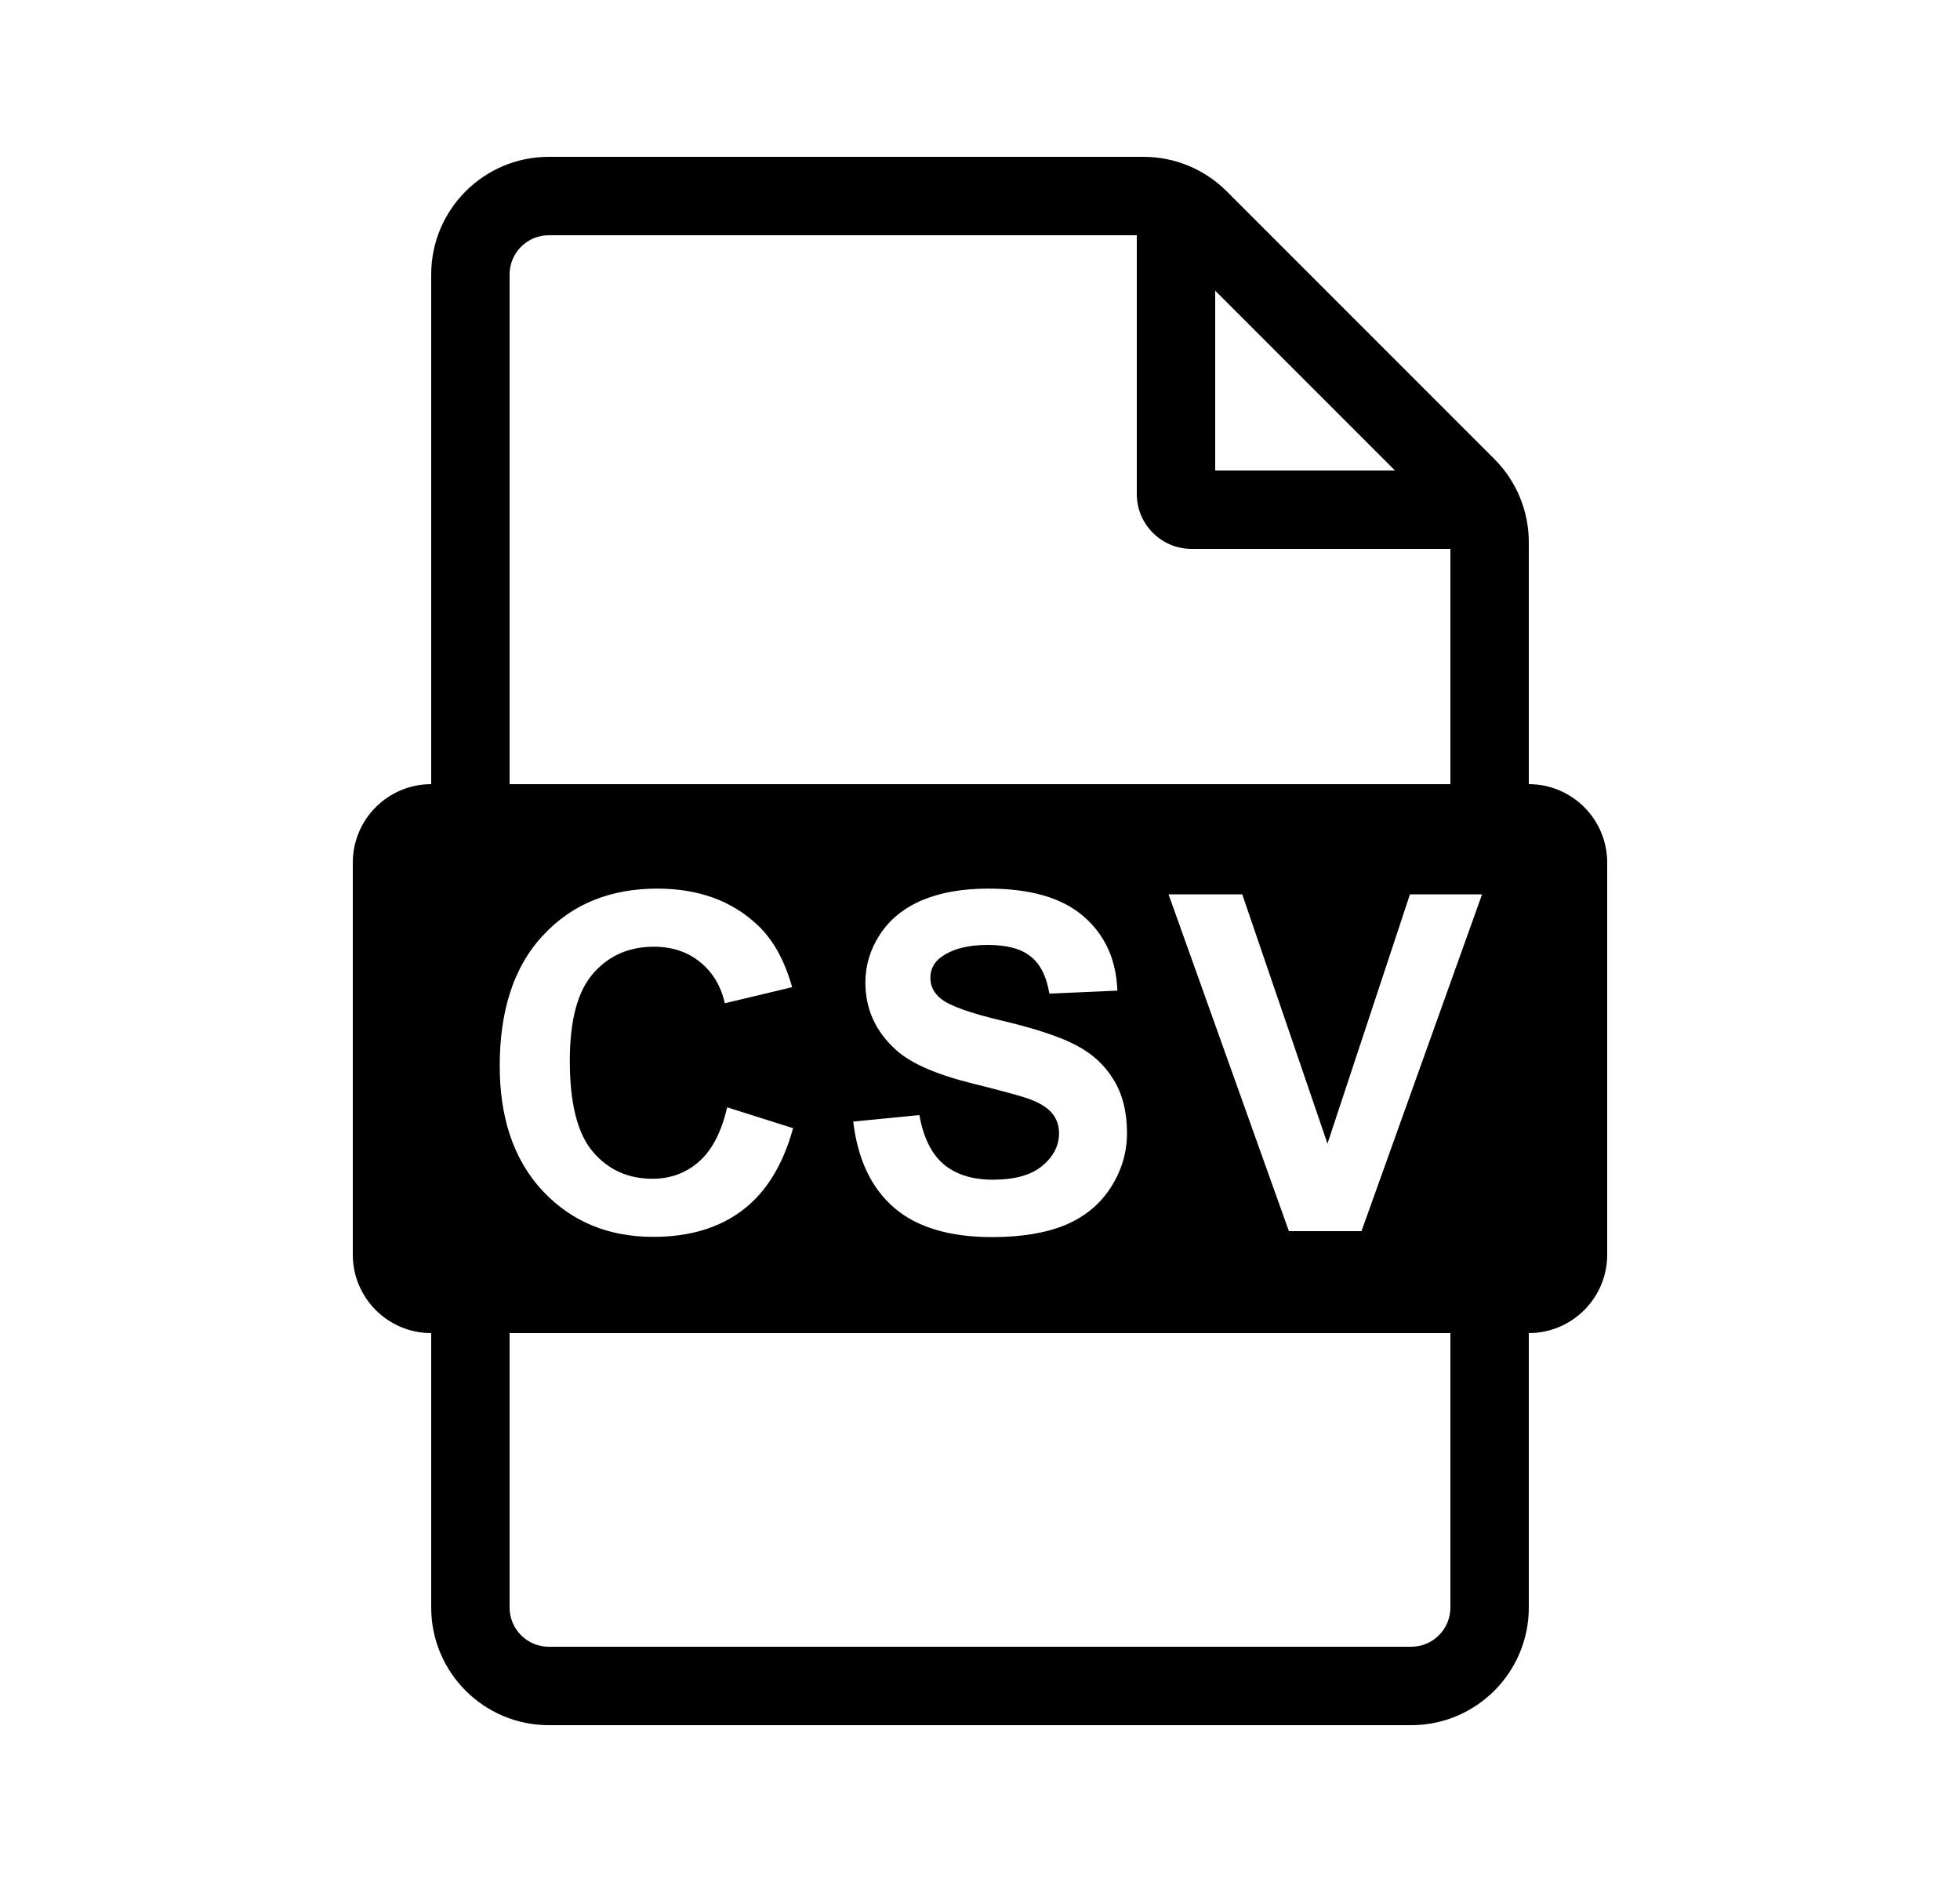 <svg width="25" height="24" viewBox="0 0 25 24" fill="none" xmlns="http://www.w3.org/2000/svg">
<path fill-rule="evenodd" clip-rule="evenodd" d="M7 2C6.172 2 5.5 2.672 5.5 3.5V10C4.948 10 4.5 10.448 4.5 11V16C4.5 16.552 4.948 17 5.5 17V20.5C5.5 21.328 6.172 22 7 22H18C18.828 22 19.5 21.328 19.5 20.5V17C20.052 17 20.5 16.552 20.5 16V11C20.5 10.448 20.052 10 19.5 10V6.914C19.5 6.516 19.342 6.135 19.061 5.854L15.646 2.439C15.365 2.158 14.984 2 14.586 2H7ZM7 3C6.724 3 6.5 3.224 6.5 3.5V10H18.5V7H15.2C14.813 7 14.5 6.687 14.5 6.3V3H7ZM6.5 12.678C6.416 12.946 6.374 13.25 6.374 13.591C6.374 13.914 6.416 14.204 6.5 14.462C6.592 14.743 6.733 14.986 6.925 15.19C7.292 15.579 7.761 15.773 8.331 15.773C8.792 15.773 9.172 15.66 9.471 15.433C9.772 15.205 9.987 14.856 10.116 14.387L9.275 14.121C9.202 14.435 9.083 14.666 8.917 14.812C8.751 14.959 8.553 15.032 8.323 15.032C8.01 15.032 7.756 14.917 7.561 14.686C7.365 14.456 7.268 14.069 7.268 13.526C7.268 13.014 7.366 12.644 7.564 12.416C7.763 12.187 8.022 12.073 8.34 12.073C8.571 12.073 8.766 12.137 8.926 12.266C9.088 12.395 9.195 12.571 9.245 12.794L10.104 12.589C10.006 12.245 9.86 11.981 9.664 11.798C9.336 11.487 8.909 11.332 8.384 11.332C7.782 11.332 7.297 11.53 6.928 11.927C6.735 12.133 6.592 12.383 6.5 12.678ZM18 21C18.276 21 18.5 20.776 18.5 20.5V17H6.5V20.5C6.5 20.776 6.724 21 7 21H18ZM18.904 11.405H17.984L16.932 14.584L15.845 11.405H14.905L16.44 15.7H17.366L18.904 11.405ZM15.5 3.707L17.793 6H15.5V3.707ZM11.727 14.22L10.883 14.303C10.94 14.783 11.113 15.149 11.404 15.401C11.695 15.651 12.112 15.776 12.655 15.776C13.028 15.776 13.34 15.724 13.59 15.621C13.84 15.515 14.033 15.355 14.17 15.14C14.307 14.926 14.375 14.695 14.375 14.449C14.375 14.178 14.317 13.95 14.202 13.766C14.089 13.581 13.931 13.435 13.727 13.33C13.526 13.223 13.215 13.119 12.793 13.019C12.371 12.92 12.105 12.824 11.996 12.732C11.91 12.66 11.867 12.573 11.867 12.472C11.867 12.36 11.913 12.271 12.005 12.205C12.148 12.101 12.345 12.05 12.597 12.05C12.841 12.05 13.023 12.098 13.145 12.196C13.268 12.292 13.348 12.45 13.385 12.671L14.252 12.633C14.238 12.238 14.095 11.923 13.821 11.686C13.55 11.45 13.145 11.332 12.605 11.332C12.275 11.332 11.993 11.382 11.759 11.481C11.526 11.581 11.348 11.726 11.223 11.918C11.1 12.107 11.038 12.311 11.038 12.53C11.038 12.87 11.17 13.158 11.434 13.394C11.621 13.562 11.947 13.704 12.412 13.819C12.773 13.909 13.005 13.972 13.107 14.007C13.255 14.059 13.358 14.122 13.417 14.194C13.477 14.264 13.508 14.35 13.508 14.452C13.508 14.61 13.437 14.749 13.294 14.868C13.153 14.985 12.943 15.044 12.664 15.044C12.4 15.044 12.19 14.977 12.034 14.845C11.88 14.712 11.777 14.504 11.727 14.22Z" fill="black"/>
</svg>
